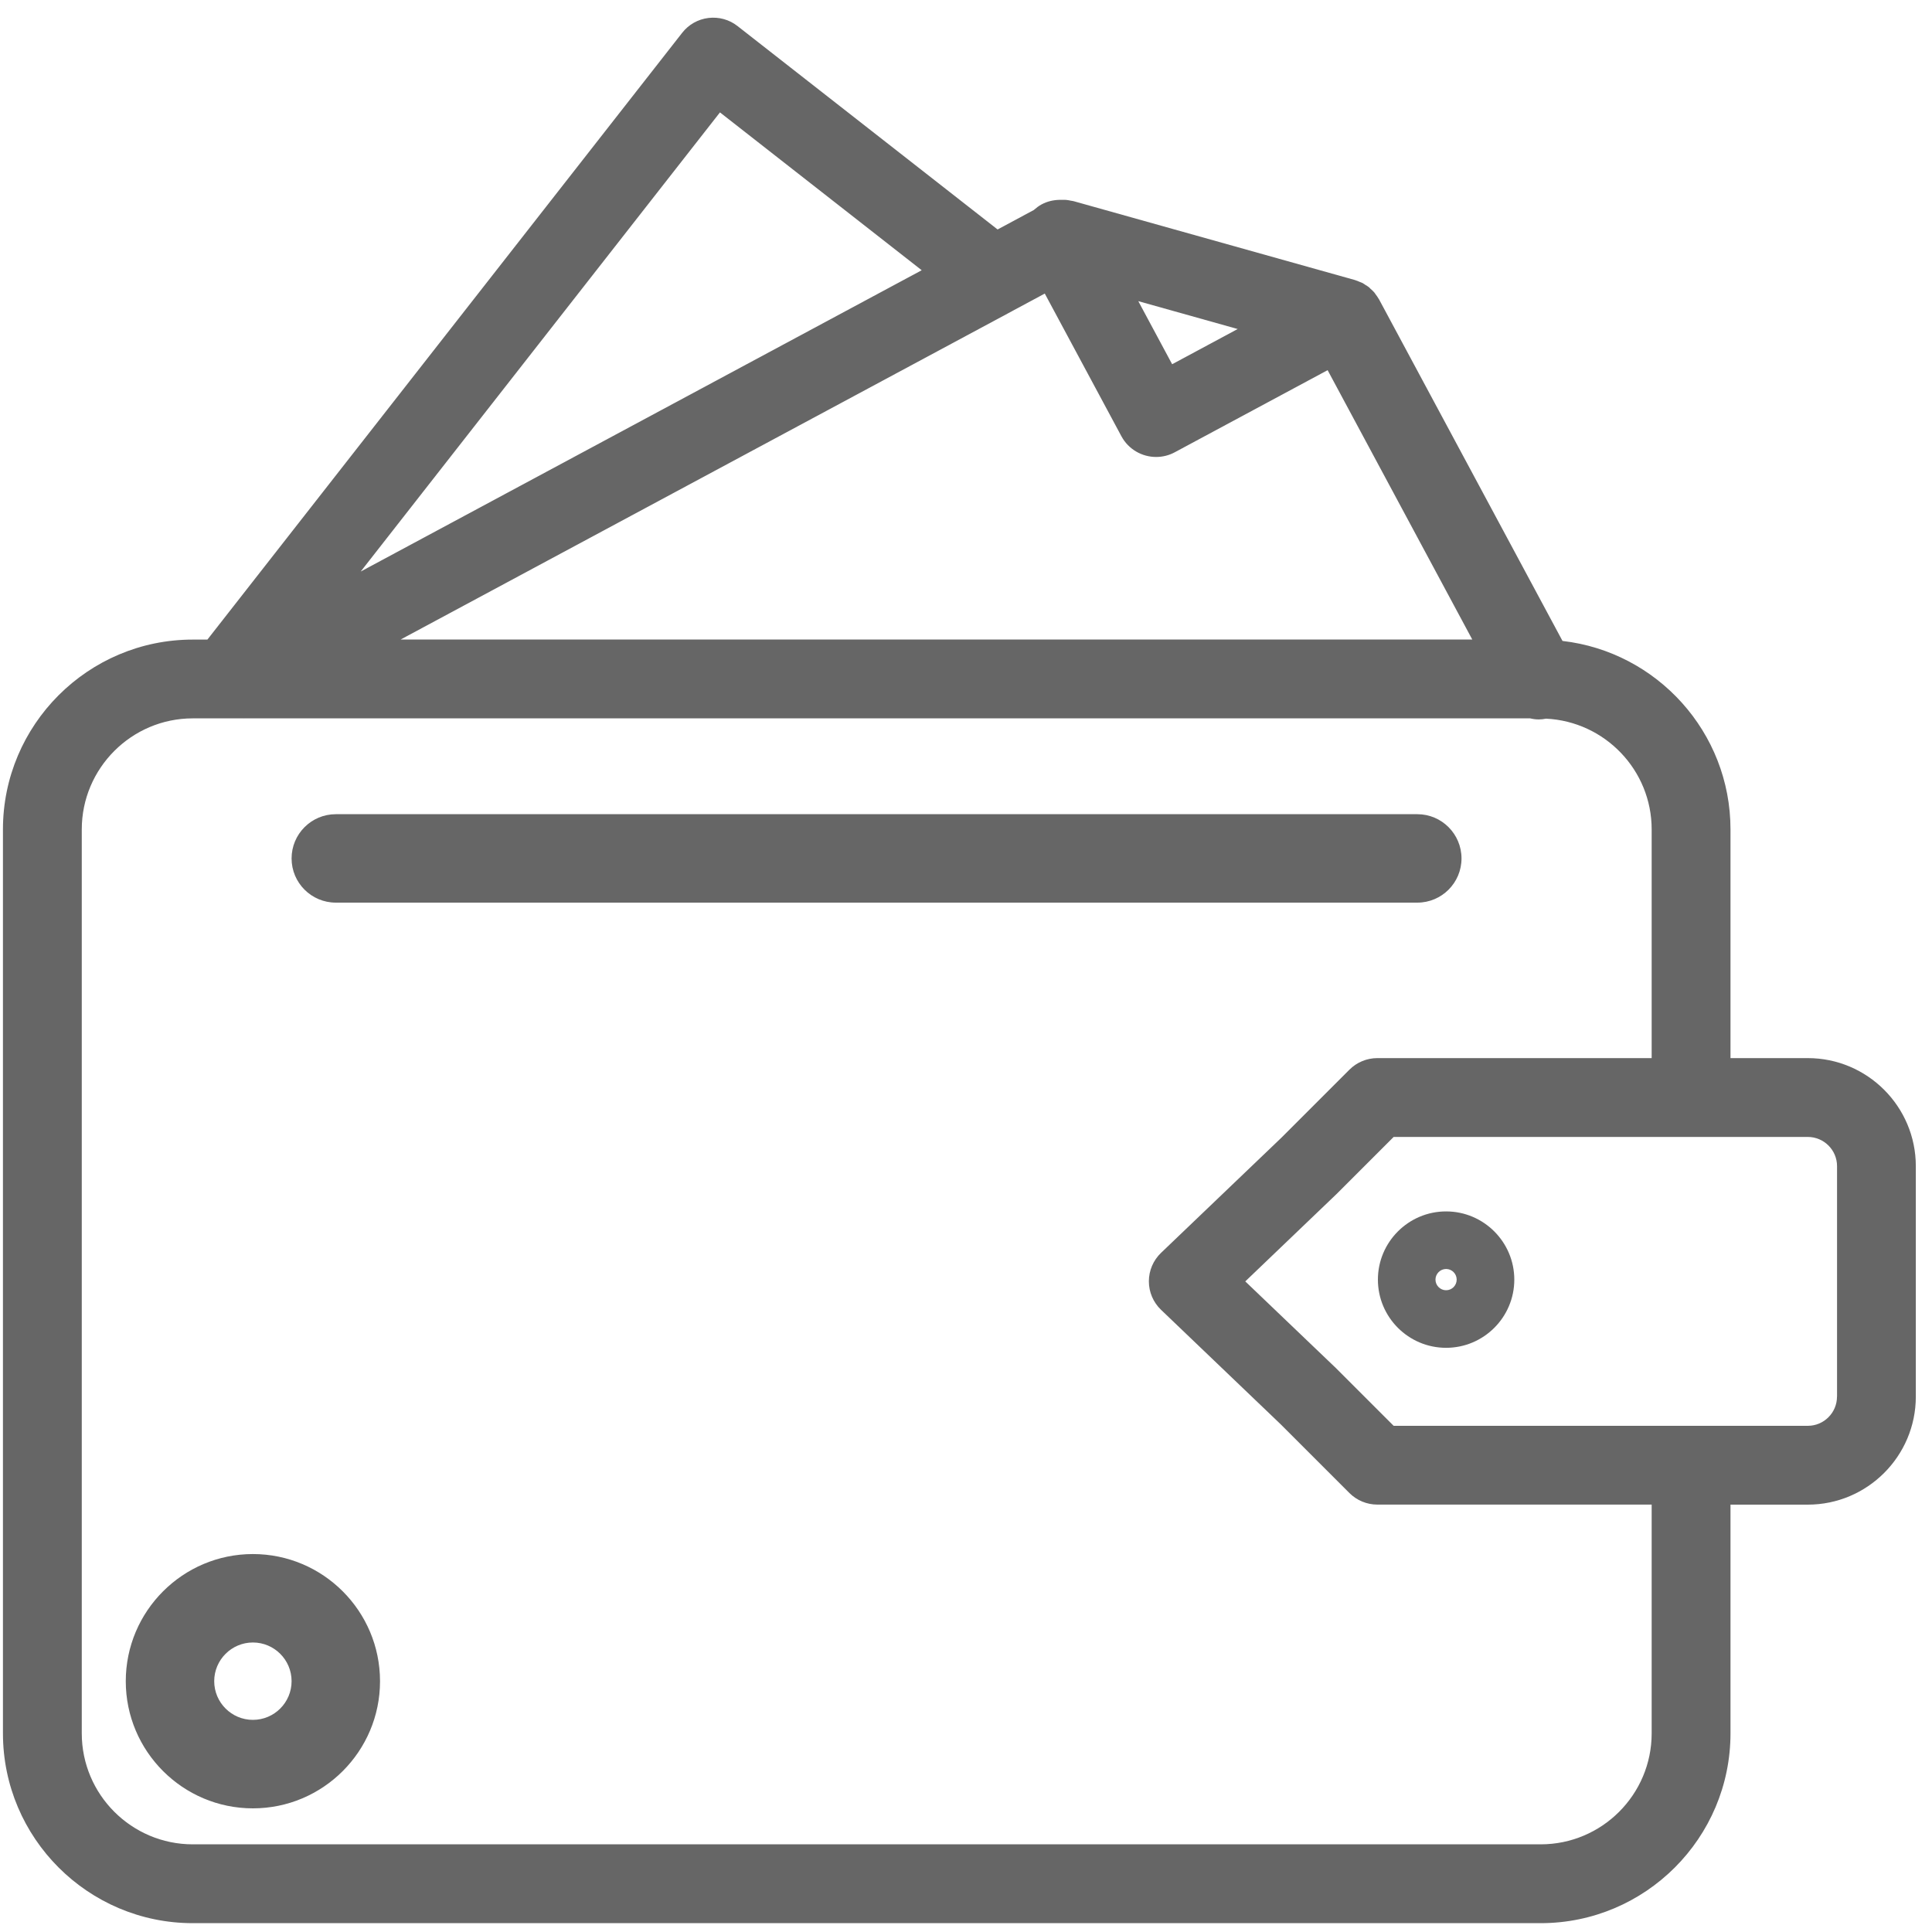<?xml version="1.0" encoding="UTF-8" standalone="no"?>
<svg width="40px" height="40px" viewBox="0 0 40 40" version="1.1" xmlns="http://www.w3.org/2000/svg" xmlns:xlink="http://www.w3.org/1999/xlink">
    <!-- Generator: Sketch 3.8.3 (29802) - http://www.bohemiancoding.com/sketch -->
    <title>Group 34</title>
    <desc>Created with Sketch.</desc>
    <defs></defs>
    <g id="Page-1" stroke="none" stroke-width="1" fill="none" fill-rule="evenodd">
        <g id="Group-34" fill="#666666">
            <g id="Group-38">
                <path d="M6.037,17.773 C6.037,17.267 6.447,16.857 6.953,16.857 L29.344,16.857 C29.849,16.857 30.259,17.267 30.259,17.773 C30.259,18.278 29.849,18.688 29.344,18.688 L6.953,18.688 C6.447,18.688 6.037,18.278 6.037,17.773 L6.037,17.773 L6.037,17.773 Z M5.236,35.608 C4.795,35.608 4.435,35.249 4.435,34.807 C4.435,34.365 4.795,34.006 5.236,34.006 C5.678,34.006 6.037,34.365 6.037,34.807 C6.037,35.249 5.678,35.608 5.236,35.608 L5.236,35.608 L5.236,35.608 Z M5.236,32.175 C3.785,32.175 2.604,33.356 2.604,34.808 C2.604,36.259 3.785,37.44 5.236,37.44 C6.688,37.44 7.868,36.259 7.868,34.808 C7.868,33.356 6.688,32.175 5.236,32.175 L5.236,32.175 L5.236,32.175 Z M29.94,26.713 C29.819,26.713 29.72,26.614 29.72,26.493 C29.72,26.372 29.819,26.273 29.94,26.273 C30.061,26.273 30.159,26.372 30.159,26.493 C30.159,26.614 30.061,26.713 29.94,26.713 L29.94,26.713 L29.94,26.713 Z M29.94,25.081 C29.161,25.081 28.528,25.715 28.528,26.493 C28.528,27.272 29.161,27.905 29.94,27.905 C30.718,27.905 31.352,27.272 31.352,26.493 C31.352,25.715 30.718,25.081 29.94,25.081 L29.94,25.081 L29.94,25.081 Z M38.033,28.915 C38.033,29.249 37.762,29.52 37.428,29.52 L28.854,29.52 L27.659,28.325 L25.782,26.53 L27.672,24.721 L28.854,23.539 L35.01,23.539 L35.012,23.539 L35.014,23.539 L37.428,23.539 C37.762,23.539 38.034,23.81 38.034,24.144 L38.034,28.915 L38.033,28.915 L38.033,28.915 Z M34.196,35.887 C34.196,37.155 33.165,38.185 31.898,38.185 L3.991,38.185 C2.724,38.185 1.693,37.155 1.693,35.887 L1.693,17.172 C1.693,15.905 2.724,14.873 3.991,14.873 L5.047,14.873 C5.049,14.873 5.05,14.874 5.052,14.874 C5.053,14.874 5.055,14.873 5.056,14.873 L31.68,14.873 C31.739,14.887 31.798,14.895 31.859,14.895 C31.909,14.895 31.959,14.889 32.01,14.879 C33.225,14.938 34.196,15.942 34.196,17.172 L34.196,21.907 L28.516,21.907 C28.3,21.907 28.092,21.993 27.939,22.146 L26.531,23.554 L24.038,25.939 C23.877,26.093 23.786,26.306 23.786,26.529 C23.786,26.751 23.877,26.964 24.038,27.118 L26.518,29.491 L27.939,30.912 C28.092,31.065 28.3,31.151 28.516,31.151 L34.196,31.151 L34.196,35.887 L34.196,35.887 L34.196,35.887 Z M14.906,2.327 L19.083,5.595 L7.468,11.833 L14.906,2.327 L14.906,2.327 L14.906,2.327 Z M23.567,6.235 L25.625,6.812 L24.268,7.541 L23.567,6.235 L23.567,6.235 L23.567,6.235 Z M20.962,6.438 C20.965,6.436 20.967,6.435 20.97,6.433 L21.631,6.078 L23.217,9.031 C23.364,9.305 23.646,9.461 23.936,9.461 C24.067,9.461 24.199,9.43 24.322,9.364 L27.487,7.664 L30.482,13.241 L8.294,13.241 L20.962,6.438 L20.962,6.438 L20.962,6.438 Z M37.428,21.907 L35.828,21.907 L35.828,17.172 C35.828,15.158 34.305,13.495 32.35,13.27 L28.551,6.197 C28.55,6.195 28.548,6.193 28.547,6.192 C28.528,6.157 28.505,6.126 28.481,6.094 C28.472,6.083 28.465,6.069 28.456,6.058 C28.432,6.029 28.403,6.004 28.375,5.979 C28.364,5.969 28.355,5.956 28.343,5.947 C28.322,5.929 28.296,5.916 28.273,5.901 C28.252,5.887 28.232,5.872 28.21,5.86 C28.192,5.851 28.173,5.845 28.155,5.838 C28.123,5.824 28.092,5.81 28.06,5.801 C28.058,5.8 28.055,5.798 28.053,5.798 L22.228,4.165 C22.211,4.16 22.193,4.159 22.176,4.156 C22.143,4.149 22.11,4.142 22.076,4.139 C22.052,4.136 22.028,4.138 22.004,4.138 C21.979,4.138 21.955,4.136 21.93,4.138 C21.807,4.141 21.682,4.169 21.565,4.232 C21.505,4.264 21.453,4.305 21.404,4.348 L20.654,4.751 L15.269,0.539 C15.099,0.405 14.883,0.346 14.667,0.372 C14.453,0.398 14.257,0.508 14.124,0.679 L4.294,13.242 L3.991,13.242 C1.824,13.242 0.061,15.005 0.061,17.172 L0.061,35.887 C0.061,38.054 1.824,39.817 3.991,39.817 L31.898,39.817 C34.065,39.817 35.828,38.054 35.828,35.887 L35.828,31.152 L37.428,31.152 C38.661,31.152 39.665,30.148 39.665,28.915 L39.665,24.144 C39.665,22.911 38.662,21.907 37.428,21.907 L37.428,21.907 L37.428,21.907 Z" id="Shape"></path>
            </g>
        </g>
    </g>
</svg>
